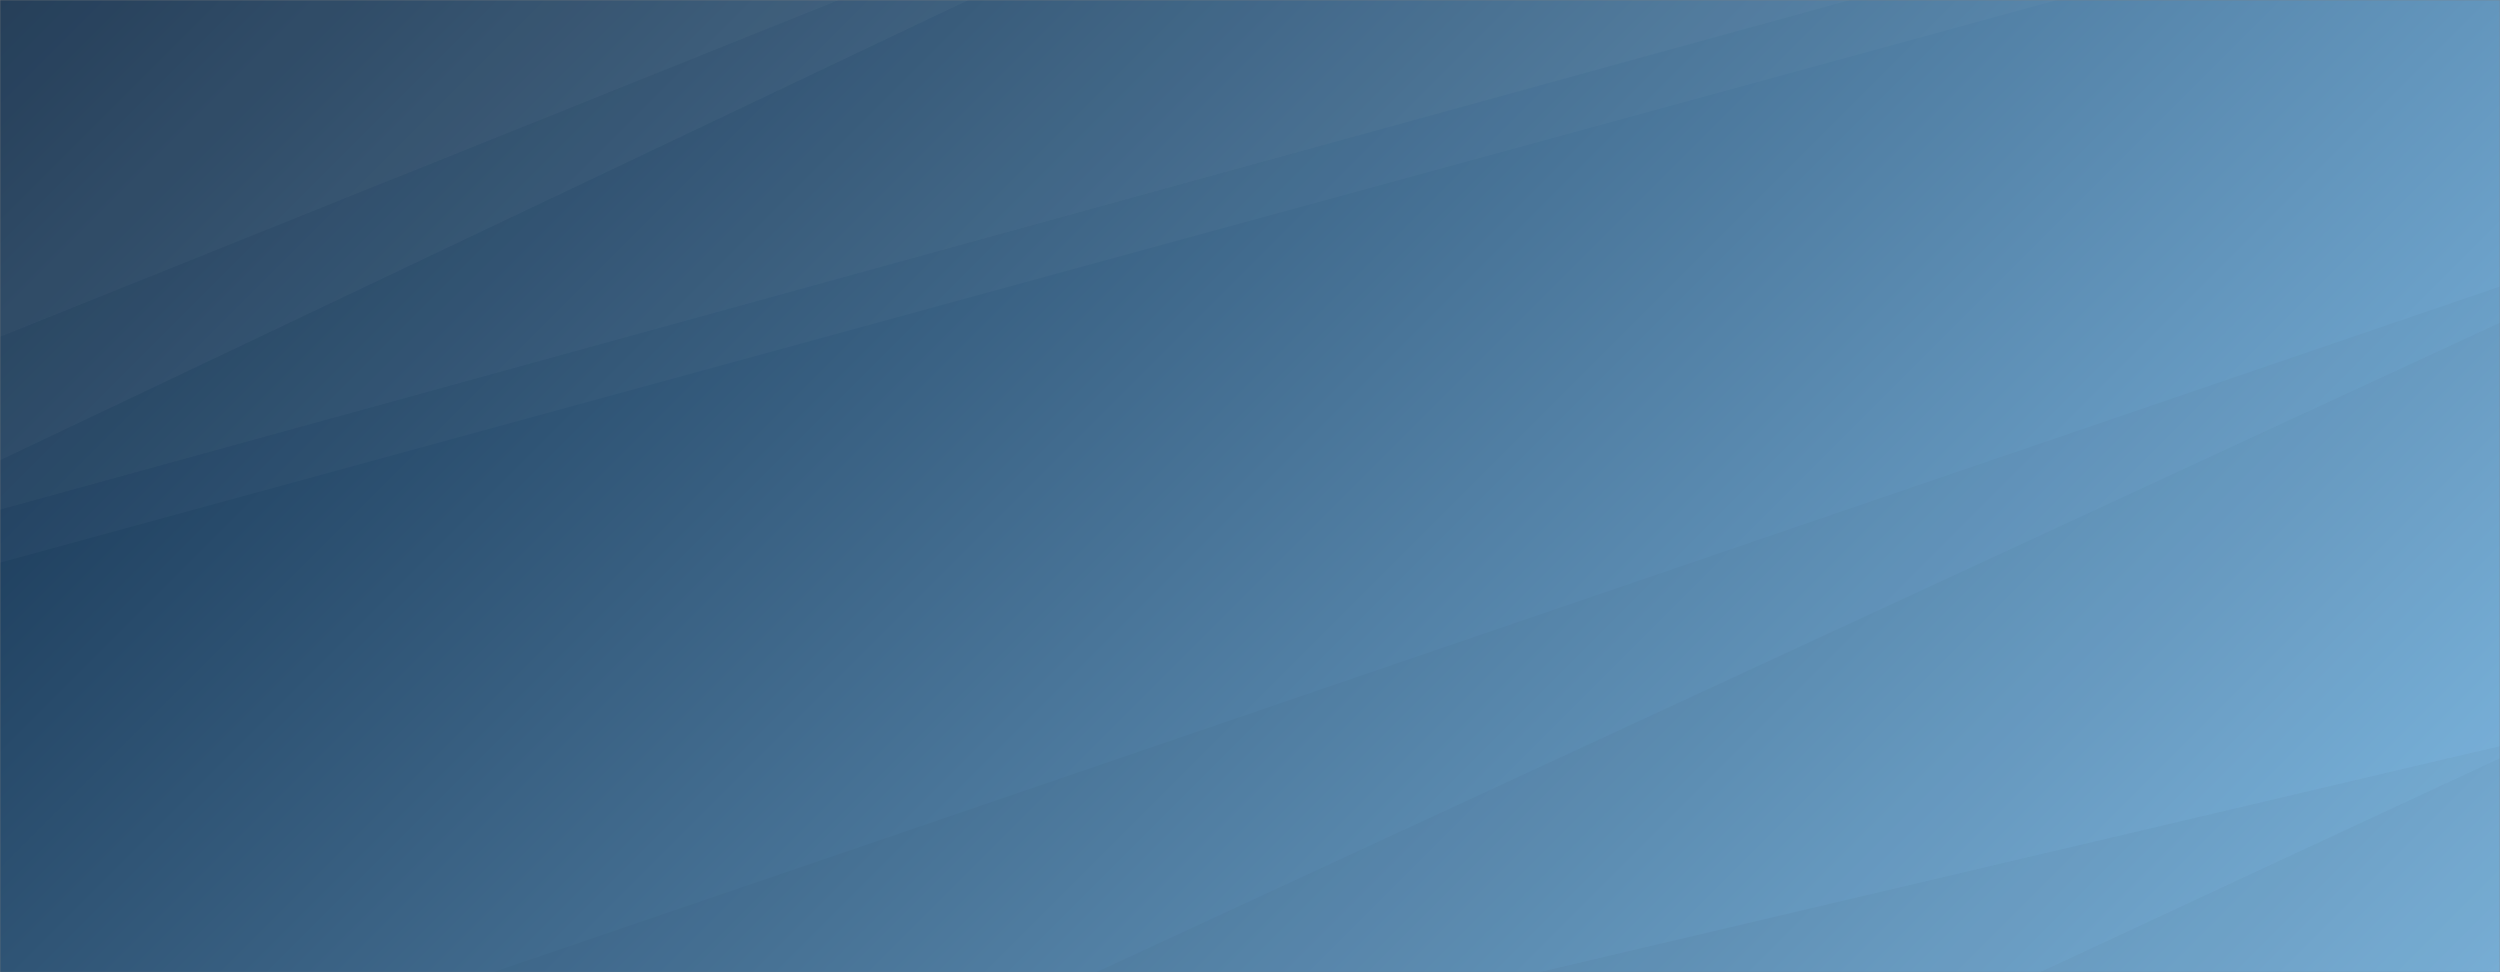 <svg xmlns="http://www.w3.org/2000/svg" version="1.1" xmlns:xlink="http://www.w3.org/1999/xlink" xmlns:svgjs="http://svgjs.com/svgjs" width="1440" height="560" preserveAspectRatio="none" viewBox="0 0 1440 560"><rect x="0" y="0" width="1440" height="560" fill="#808080" stroke="none"/><g mask="url(&quot;#SvgjsMask1625&quot;)" fill="none"><rect width="1440" height="560" x="0" y="0" fill="url(#SvgjsLinearGradient1626)"></rect><path d="M0 0L483.25 0L0 194.02z" fill="rgba(255, 255, 255, .1)"></path><path d="M0 194.02L483.25 0L557.9 0L0 265.12z" fill="rgba(255, 255, 255, .075)"></path><path d="M0 265.12L557.9 0L1065.56 0L0 293.55z" fill="rgba(255, 255, 255, .05)"></path><path d="M0 293.55L1065.56 0L1185.01 0L0 324.09z" fill="rgba(255, 255, 255, .025)"></path><path d="M1440 560L1174.98 560L1440 436.69z" fill="rgba(0, 0, 0, .1)"></path><path d="M1440 436.69L1174.98 560L886.57 560L1440 429.75z" fill="rgba(0, 0, 0, .075)"></path><path d="M1440 429.75L886.57 560L631.53 560L1440 185.82z" fill="rgba(0, 0, 0, .05)"></path><path d="M1440 185.82L631.53 560L284.05 560L1440 165z" fill="rgba(0, 0, 0, .025)"></path></g><defs><mask id="SvgjsMask1625"><rect width="1440" height="560" fill="#ffffff"></rect></mask><linearGradient x1="15.28%" y1="-39.29%" x2="84.72%" y2="139.29%" gradientUnits="userSpaceOnUse" id="SvgjsLinearGradient1626"><stop stop-color="#0e2a47" offset="0"></stop><stop stop-color="rgba(132, 192, 235, 1)" offset="1"></stop></linearGradient></defs></svg>